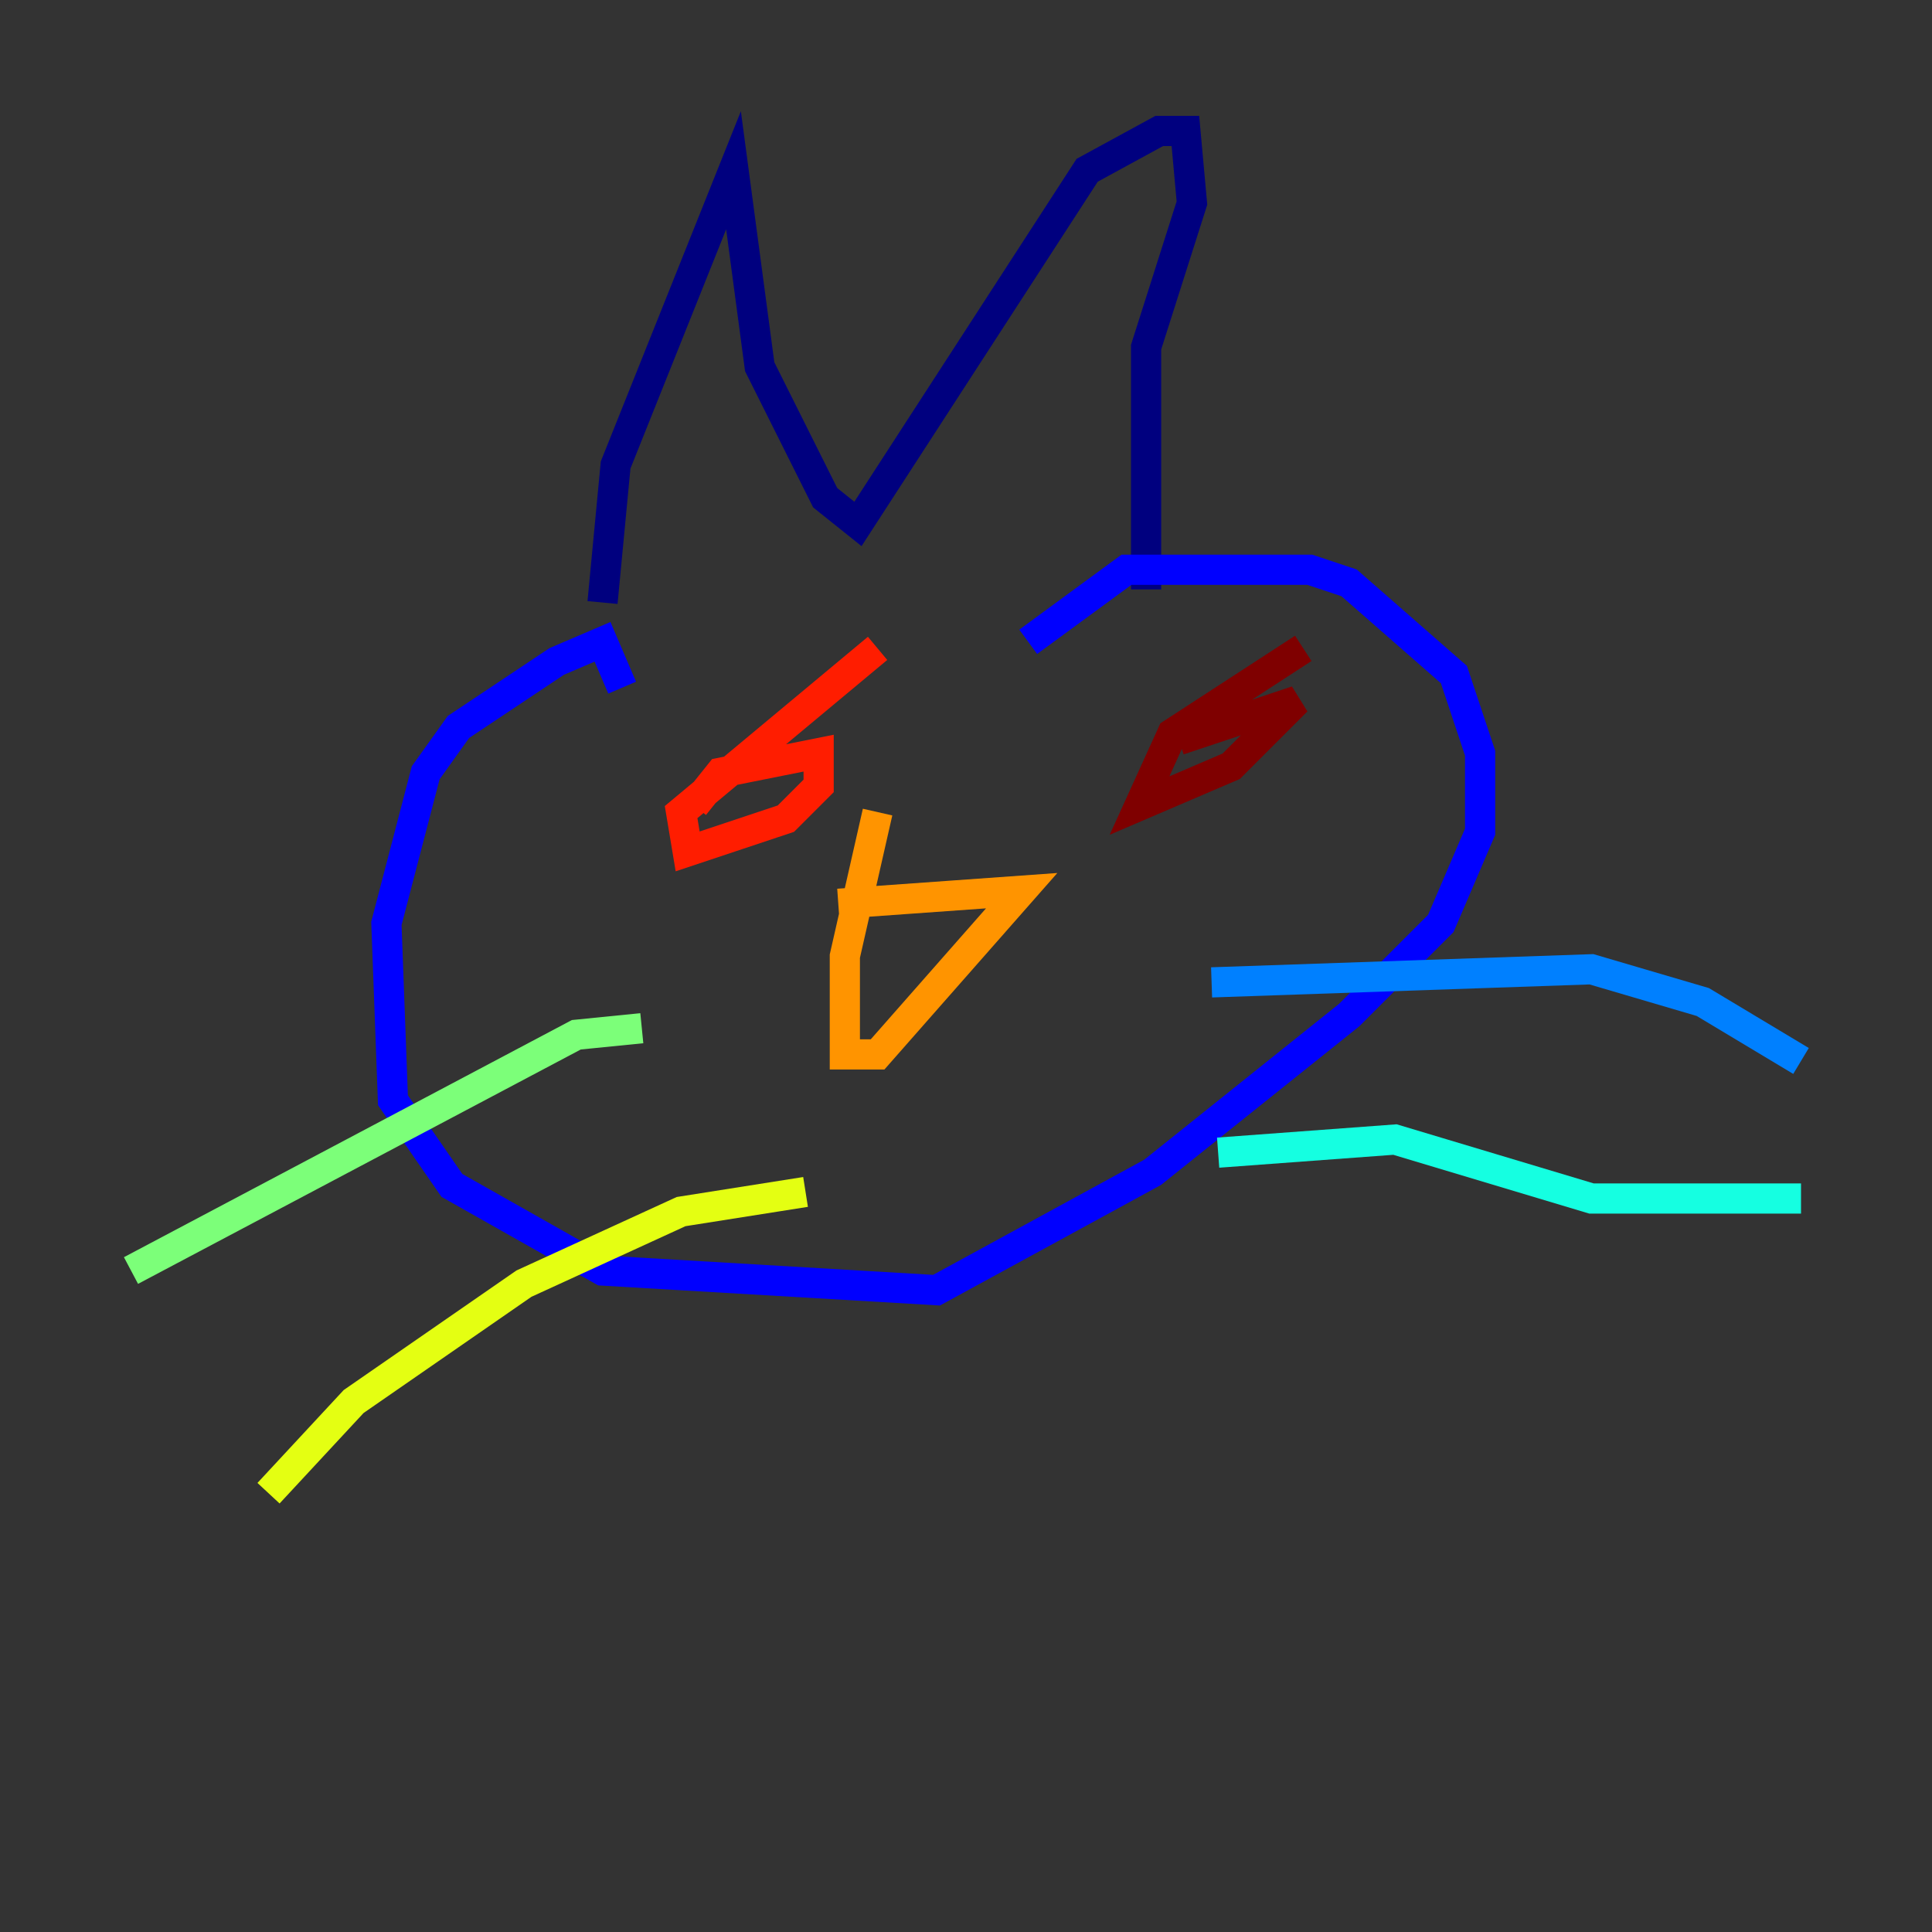<?xml version="1.0" encoding="utf-8" ?>
<svg baseProfile="tiny" height="128" version="1.2" viewBox="0,0,128,128" width="128" xmlns="http://www.w3.org/2000/svg" xmlns:ev="http://www.w3.org/2001/xml-events" xmlns:xlink="http://www.w3.org/1999/xlink"><rect x="0" y="0" width="128" height="128" fill="#333333" stroke="none"/><defs /><polyline fill="none" points="39.919,39.919 40.786,30.807 48.597,11.281 50.332,24.298 54.671,32.976 56.841,34.712 72.027,11.281 76.8,8.678 78.536,8.678 78.969,13.451 75.932,22.997 75.932,39.051" stroke="#00007f" stroke-width="2" /><polyline fill="none" points="41.22,45.559 39.919,42.522 36.881,43.824 30.373,48.163 28.203,51.2 25.6,61.18 26.034,72.895 29.939,78.536 39.919,84.176 62.047,85.478 76.366,77.668 89.383,67.254 95.458,61.18 98.061,55.105 98.061,49.898 96.325,44.691 89.383,38.617 86.78,37.749 74.63,37.749 68.122,42.522" stroke="#0000ff" stroke-width="2" /><polyline fill="none" points="80.271,65.085 105.437,64.217 112.814,66.386 119.322,70.291" stroke="#0080ff" stroke-width="2" /><polyline fill="none" points="80.705,76.366 92.42,75.498 105.437,79.403 119.322,79.403" stroke="#15ffe1" stroke-width="2" /><polyline fill="none" points="42.522,68.122 38.183,68.556 8.678,84.176" stroke="#7cff79" stroke-width="2" /><polyline fill="none" points="53.37,78.969 45.125,80.271 34.712,85.044 23.43,92.854 17.79,98.929" stroke="#e4ff12" stroke-width="2" /><polyline fill="none" points="58.142,53.803 55.973,63.349 55.973,69.858 58.142,69.858 67.688,59.01 55.539,59.878" stroke="#ff9400" stroke-width="2" /><polyline fill="none" points="45.993,53.37 47.729,51.2 54.237,49.898 54.237,52.068 52.068,54.237 45.559,56.407 45.125,53.803 58.142,42.956" stroke="#ff1d00" stroke-width="2" /><polyline fill="none" points="78.102,49.031 85.912,46.427 81.573,50.766 75.498,53.37 77.668,48.597 86.346,42.956" stroke="#7f0000" stroke-width="2" /></svg>